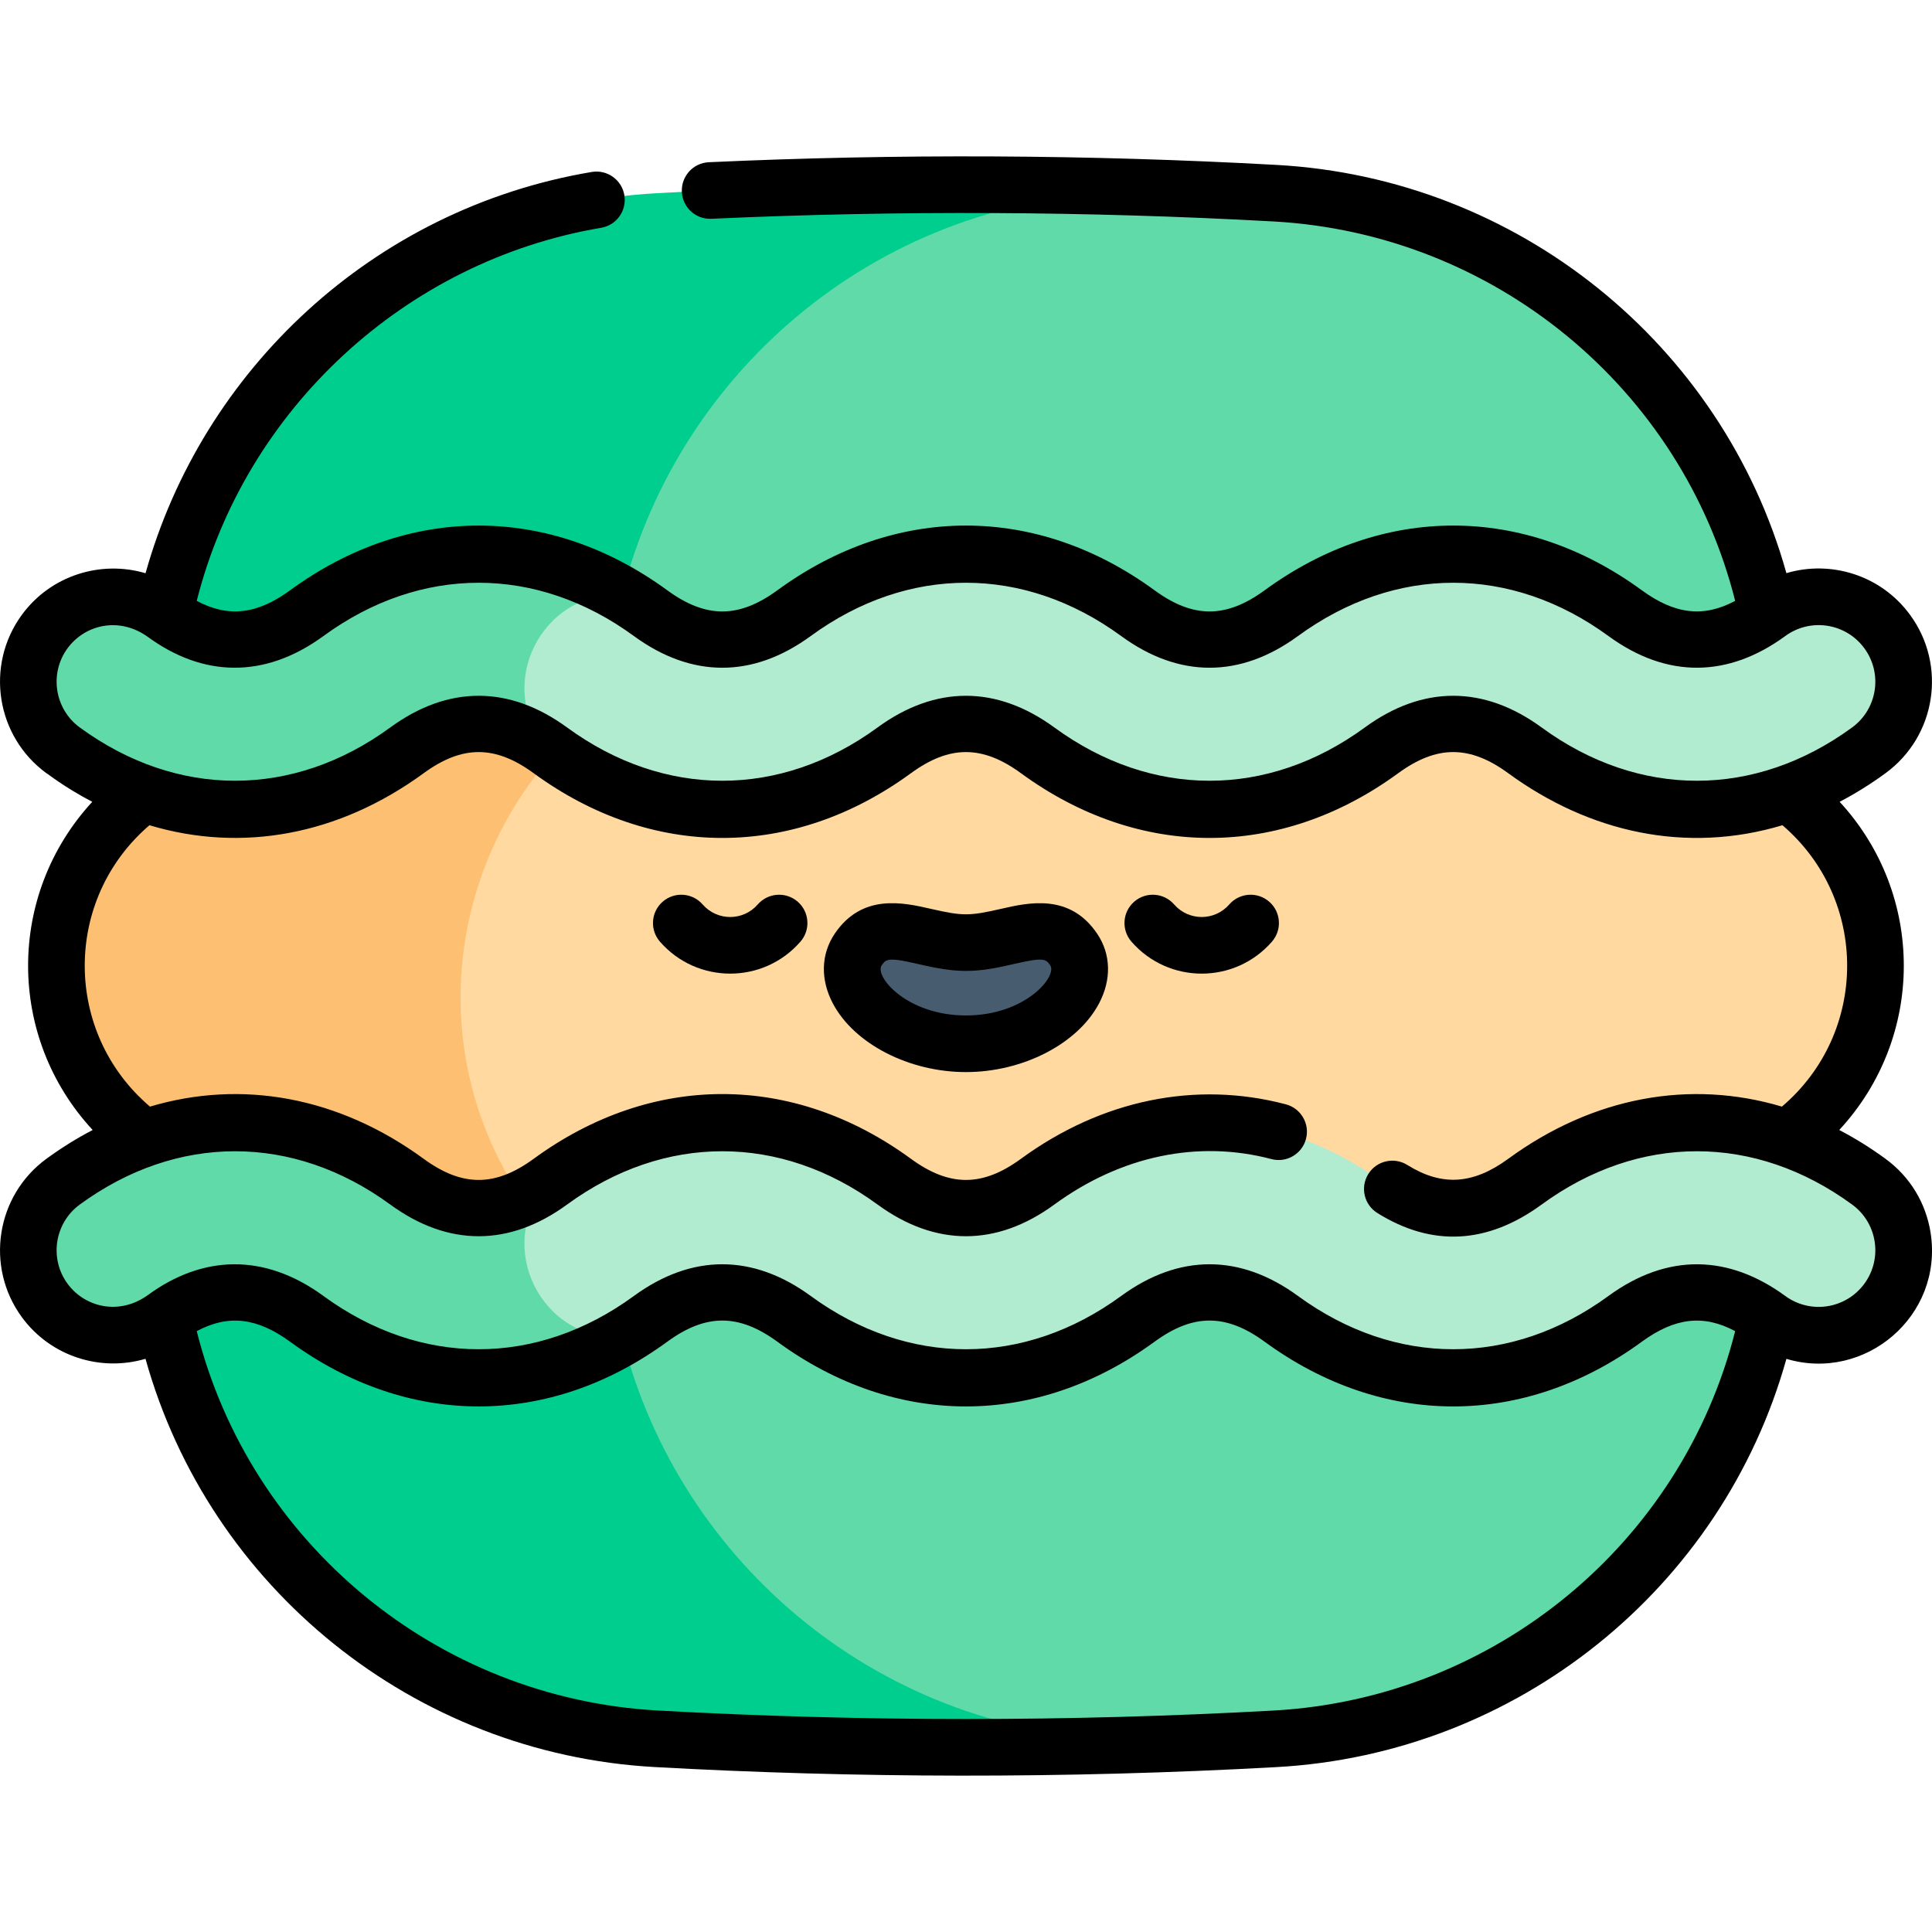 <svg id="Layer_1" enable-background="new 0 0 511.769 511.769" viewBox="0 0 511.769 511.769" xmlns="http://www.w3.org/2000/svg"><g><g><path d="m463.334 185.213c-26.301 40.161-113.802-23.915-297.98-2.7-.42-.61-.79-1.26-1.12-1.95-47.119-96.846 70.627-127.409 123.597-130.34 21.877-1.225 26.358-.371 49.943.95 65.49 3.62 117.66 51.12 130.38 111.5.49 5.81.32 14.76-4.82 22.54z" fill="#60daa8"/><path d="m315.854 50.133c-7.35.29-14.7.64-22.02 1.05-65.42 3.62-117.52 51.14-130.22 111.49-1.876 6.624-2.164 14.169 1.74 19.84-66.1 7.59-110.83 19.15-121.12-1.95-3.07-6.31-1.94-13.23-.62-17.89 12.7-60.35 64.8-107.87 130.22-111.49 46.77-2.59 94.16-3 142.02-1.05z" fill="#00ce8e"/><path d="m473.494 301.533c-103.128 36.339-215.119 46.769-325.57 28.26-75.919-29.856-59.573-117.678 13.94-143.93 11.573-4.133 23.85-8.93 37.09-13.45 93.358-8.843 187.458 4.314 274.69 37.77 30.966 22.635 30.885 68.809-.15 91.35z" fill="#ffd9a0"/><path d="m198.954 172.413c-13.24 4.52-25.62 9.04-37.09 13.45-45.117 32.987-54.911 99.309-13.94 143.93-44.37-7.42-81.46-18.33-109.65-28.26-33.112-25.523-29.066-70.214-.15-91.35 37.98-14.59 92.97-31.36 160.83-37.77z" fill="#fdc072"/><path d="m495.044 198.753c-28.516 20.843-62.569 20.836-91.09 0-12.401-9.093-24.87-9.585-37.99 0-28.743 21.002-62.8 20.674-91.09 0-12.756-9.344-25.211-9.327-37.98 0-28.52 20.84-62.57 20.84-91.09 0-.36-.26-.72-.52-1.08-.76-18.509-17.431-6.613-47.522 20.2-40.45 9.993 5.853 23.821 20.657 45.42 4.88 28.519-20.831 62.569-20.842 91.08 0 12.515 9.134 24.968 9.523 37.99 0 28.118-20.545 62.188-21.122 91.09 0 13.016 9.516 25.409 9.159 37.99 0 9.23-6.75 21.9-5.43 29.57 2.65 9.505 10.078 7.769 25.795-3.02 33.68z" fill="#b1ecd0"/><path d="m164.924 157.543c-21.58-1.181-34.001 24.059-20.2 40.45-12.4-8.57-24.49-8.32-36.91.76-28.52 20.84-62.57 20.85-91.09 0-10.03-7.33-12.22-21.41-4.89-31.44 7.34-10.03 21.41-12.22 31.44-4.89 12.78 9.34 25.21 9.34 37.99 0 26.08-19.06 56.79-20.69 83.66-4.88z" fill="#60daa8"/><path d="m255.884 249.688c-11.646 0-22.017-7.826-28.539 1.825-6.617 9.79 8.202 24.97 28.539 24.97s35.156-15.18 28.54-24.97c-6.523-9.65-16.894-1.825-28.54-1.825z" fill="#485c70"/><path d="m463.334 326.556c-18.162-27.734-76.135-4.371-160.66 4.53-47.035 4.962-88.529 3.79-137.32-1.83-.42.61-.79 1.26-1.12 1.95-47.119 96.846 76.63 126.449 129.6 129.38 21.877 1.225 20.355 1.331 43.94.01 65.49-3.62 117.66-51.12 130.38-111.5.49-5.81.32-14.76-4.82-22.54z" fill="#60daa8"/><path d="m315.854 461.636c-7.35-.29-14.7-.64-22.02-1.05-65.42-3.62-117.52-51.14-130.22-111.49-1.876-6.624-2.164-14.169 1.74-19.84-66.1-7.59-110.83-19.15-121.12 1.95-3.07 6.31-1.94 13.23-.62 17.89 12.7 60.35 64.8 107.87 130.22 111.49 46.77 2.59 94.16 3 142.02 1.05z" fill="#00ce8e"/><path d="m495.044 313.016c-28.516-20.843-62.569-20.836-91.09 0-12.401 9.093-24.87 9.585-37.99 0-28.743-21.002-62.8-20.674-91.09 0-12.756 9.344-25.211 9.327-37.98 0-28.52-20.84-62.57-20.84-91.09 0-.36.26-.72.52-1.08.76-10.781 10.153-11.451 25.808-3.711 34.462 5.5 6.15 14.892 8.367 23.911 5.988 9.993-5.853 23.821-20.657 45.42-4.88 28.519 20.831 62.569 20.842 91.08 0 12.515-9.134 24.968-9.523 37.99 0 28.118 20.545 62.188 21.122 91.09 0 13.016-9.516 25.409-9.159 37.99 0 9.23 6.75 21.9 5.43 29.57-2.65 9.505-10.078 7.769-25.796-3.02-33.68z" fill="#b1ecd0"/><path d="m164.924 354.226c-21.58 1.181-34.001-24.059-20.2-40.45-12.4 8.57-24.49 8.32-36.91-.76-28.52-20.84-62.57-20.85-91.09 0-10.03 7.33-12.22 21.41-4.89 31.44 7.34 10.03 21.41 12.22 31.44 4.89 12.78-9.34 25.21-9.34 37.99 0 26.08 19.06 56.79 20.69 83.66 4.88z" fill="#60daa8"/></g><g><path d="m499.455 306.958c-3.994-2.919-8.089-5.46-12.256-7.634 22.763-24.577 22.805-62.295.106-86.931 4.131-2.161 8.189-4.686 12.149-7.58 13.388-9.784 16.305-28.535 6.521-41.922-7.749-10.605-21.068-14.559-32.776-11.069-16.95-60.67-71.182-104.607-135.023-108.137-49.879-2.758-100.484-2.998-150.412-.715-4.138.189-7.339 3.697-7.149 7.835.189 4.137 3.672 7.344 7.835 7.149 49.427-2.26 99.522-2.022 148.898.708 58.561 3.238 108.124 44.268 122.281 100.501-8.385 4.487-16.005 3.569-24.712-2.794-31.289-22.865-68.649-22.866-99.938 0-10.211 7.461-18.926 7.463-29.137 0-31.292-22.868-68.652-22.866-99.938 0-10.213 7.463-18.925 7.462-29.138 0-31.289-22.865-68.649-22.866-99.938 0-8.707 6.362-16.328 7.28-24.713 2.793 12.796-50.68 55.235-90.079 107.121-98.819 4.084-.688 6.838-4.557 6.149-8.642-.688-4.083-4.548-6.836-8.642-6.15-58.084 9.785-103.218 52.635-118.189 106.293-11.82-3.509-25.104.535-32.786 11.046-9.76 13.355-6.835 32.161 6.52 41.922.193 0 4.473 3.563 12.15 7.581-22.699 24.637-22.657 62.354.106 86.931-4.167 2.174-8.261 4.715-12.256 7.634-13.354 9.761-16.279 28.567-6.519 41.923 7.678 10.505 20.952 14.551 32.769 11.051 16.93 60.669 71.102 104.61 134.869 108.143 52.91 2.931 108.375 3.129 164.77.011 63.84-3.53 118.073-47.467 135.023-108.137 20.83 6.212 41.619-11.387 38.199-33.38-1.233-7.919-5.474-14.883-11.944-19.611zm-481.577-135.218c4.574-6.257 13.655-8.523 21.312-3.012 14.343 10.477 30.657 11.32 46.485-.248 25.747-18.816 56.49-18.816 82.239 0 15.319 11.196 31.515 11.198 46.838 0 25.745-18.816 56.488-18.817 82.237 0 15.318 11.196 31.517 11.196 46.837 0 25.747-18.815 56.488-18.817 82.239 0 15.606 11.405 31.845 10.974 46.838 0 6.691-4.893 16.069-3.432 20.96 3.261 4.892 6.694 3.433 16.069-3.261 20.961-25.746 18.817-56.49 18.817-82.238 0-15.29-11.173-31.486-11.218-46.837 0-25.747 18.815-56.49 18.816-82.239 0-15.32-11.195-31.515-11.195-46.837 0-25.745 18.816-56.489 18.817-82.238 0-15.319-11.194-31.516-11.196-46.837 0-25.748 18.815-56.491 18.815-82.239 0-6.675-4.881-8.138-14.284-3.259-20.962zm319.47 281.368c-54.111 2.993-108.99 2.989-163.111-.011-58.479-3.24-107.979-44.266-122.124-100.489 8.385-4.488 16.006-3.569 24.712 2.792 31.289 22.866 68.65 22.867 99.939 0 10.211-7.461 18.926-7.463 29.137 0 31.289 22.866 68.65 22.867 99.938 0 10.211-7.462 18.925-7.462 29.138 0 31.288 22.867 68.65 22.866 99.938 0 8.706-6.362 16.327-7.28 24.712-2.794-14.156 56.234-63.719 97.265-122.279 100.502zm156.516-113.079c-4.883 6.681-14.254 8.163-20.961 3.26-14.907-10.9-31.133-11.475-46.837.001-25.749 18.816-56.492 18.814-82.239-.001-15.32-11.195-31.519-11.196-46.837 0-25.749 18.817-56.491 18.816-82.238 0-15.321-11.196-31.518-11.195-46.837 0-25.747 18.815-56.49 18.817-82.239 0-15.806-11.549-32.155-10.745-46.496-.24-7.6 5.478-16.712 3.258-21.301-3.02-4.881-6.678-3.418-16.081 3.259-20.961 25.747-18.815 56.49-18.815 82.239 0 15.321 11.197 31.517 11.195 46.838 0 25.746-18.816 56.49-18.817 82.238 0 15.32 11.195 31.516 11.195 46.836 0 17.649-12.898 38.065-17.174 57.488-12.04 4.007 1.061 8.109-1.33 9.168-5.334s-1.33-8.109-5.334-9.167c-23.879-6.311-48.799-1.187-70.172 14.431-10.212 7.462-18.926 7.462-29.136 0-31.29-22.867-68.649-22.868-99.939 0-10.214 7.463-18.928 7.462-29.138 0-22.527-16.462-48.202-21.07-72.493-13.826-22.99-19.555-23.057-54.89-.145-74.537 24.333 7.305 50.065 2.715 72.638-13.781 10.211-7.461 18.926-7.463 29.137 0 31.289 22.867 68.651 22.867 99.939 0 10.212-7.462 18.925-7.462 29.137 0 31.287 22.866 68.651 22.866 99.938 0 10.211-7.461 18.926-7.463 29.137 0 21.503 15.714 47.131 21.439 72.639 13.781 22.911 19.646 22.845 54.982-.144 74.537-24.292-7.244-49.967-2.636-72.493 13.827-9.349 6.831-17.595 7.333-26.732 1.629-3.513-2.191-8.14-1.122-10.333 2.392s-1.122 8.141 2.392 10.333c14.478 9.035 29.12 8.282 43.524-2.244 25.745-18.816 56.489-18.818 82.238 0 6.692 4.892 8.151 14.267 3.259 20.96z"/><path d="m211.305 238.851c-3.123-2.721-7.86-2.396-10.581.728-3.867 4.437-10.736 4.437-14.603-.001-2.723-3.123-7.461-3.448-10.582-.726-3.123 2.721-3.448 7.459-.727 10.582 9.845 11.295 27.378 11.296 37.22-.001 2.722-3.123 2.396-7.861-.727-10.582z"/><path d="m336.203 238.852c-3.123-2.722-7.859-2.396-10.582.726-3.866 4.438-10.736 4.438-14.603 0-2.723-3.123-7.461-3.448-10.582-.726-3.123 2.721-3.448 7.459-.727 10.582 9.844 11.294 27.376 11.294 37.22 0 2.722-3.123 2.397-7.861-.726-10.582z"/><path d="m265.169 240.743c-8.42 1.928-10.175 1.928-18.596 0-7.246-1.658-18.195-4.167-25.455 6.572-3.672 5.433-3.847 12.187-.478 18.531 5.672 10.68 20.159 18.139 35.23 18.139s29.559-7.459 35.23-18.139c3.369-6.344 3.194-13.098-.478-18.531-7.256-10.739-18.206-8.231-25.453-6.572zm-9.298 28.242c-15.698 0-24.287-10.365-22.325-13.27.656-.971 1.144-1.524 2.765-1.524 4.031 0 11.645 2.999 19.561 2.999 4.673 0 8.908-.97 12.646-1.826 7.855-1.796 8.489-1.411 9.68.351 1.935 2.862-6.532 13.27-22.327 13.27z"/></g></g><g/><g/><g/><g/><g/><g/><g/><g/><g/><g/><g/><g/><g/><g/><g/></svg>